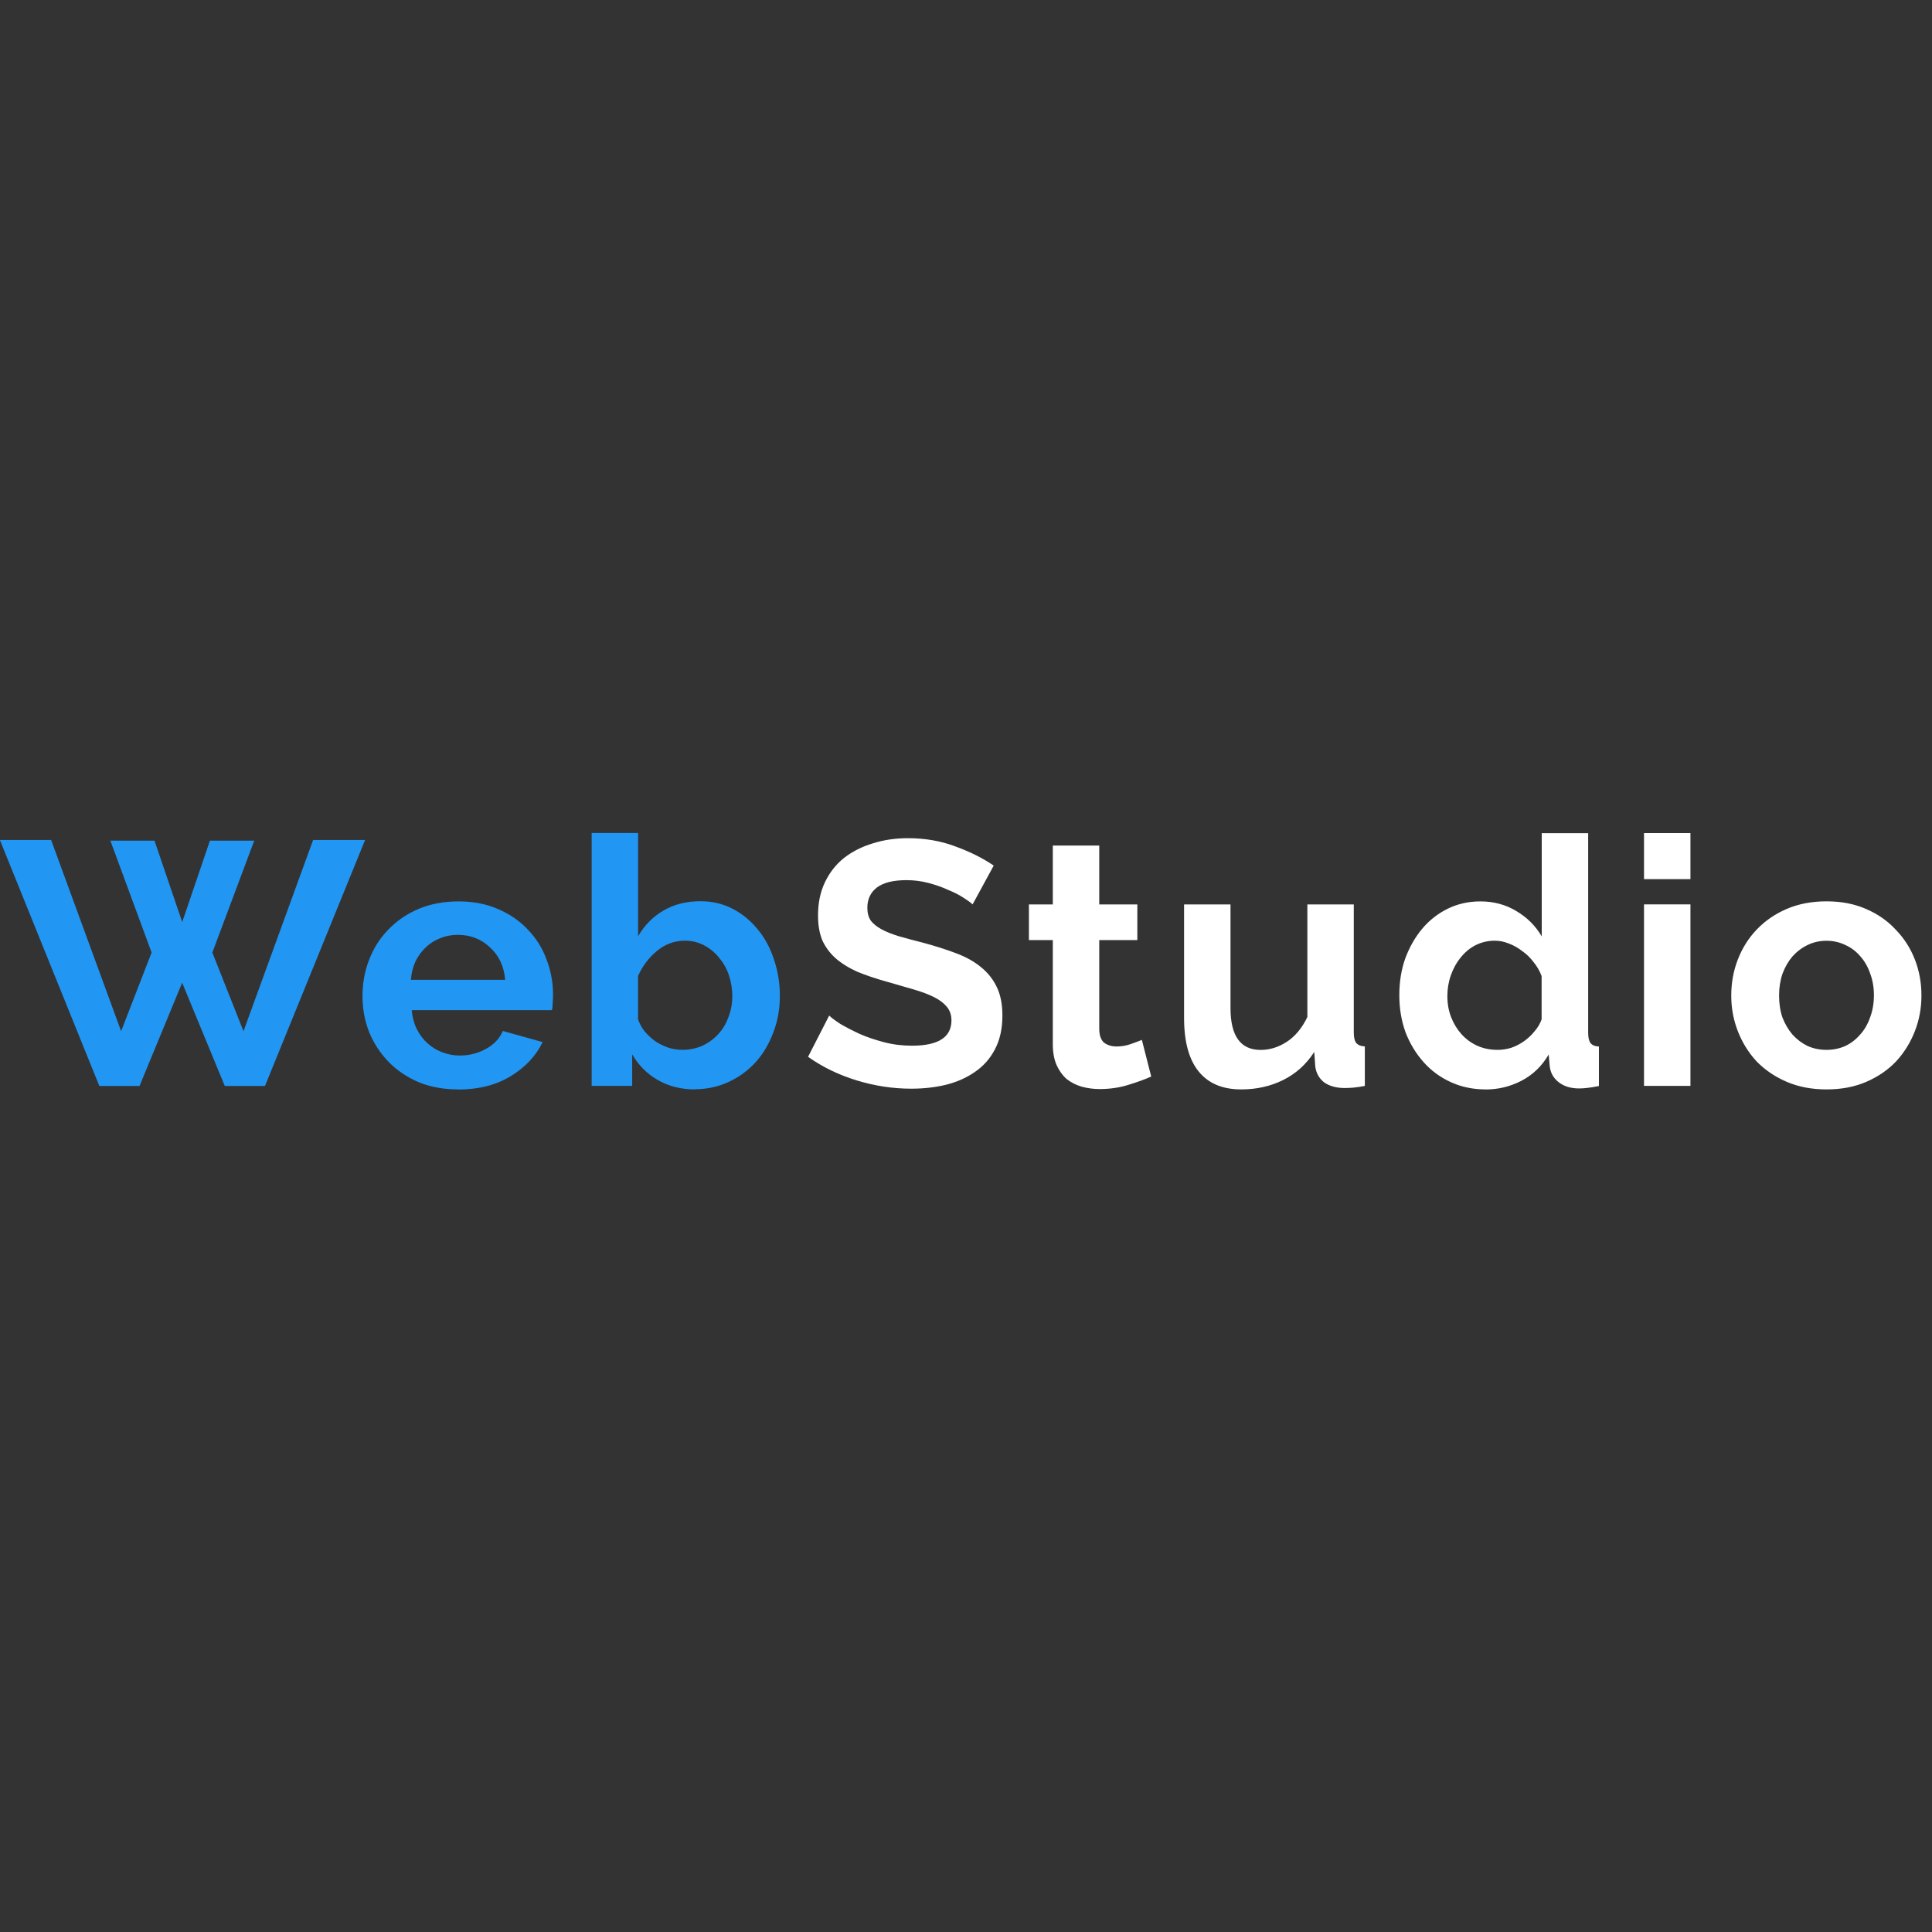 <!-- Generated by IcoMoon.io -->
<svg version="1.1" xmlns="http://www.w3.org/2000/svg" width="32" height="32" viewBox="0 0 32 32">
<rect x="0" y="0" width="32" height="32" fill="#333333" stroke="none"/>
<title>WebStudio</title>
<path fill="#2196f3" d="M1.83 13.924h0.729l0.459 1.348 0.459-1.348h0.734l-0.694 1.853 0.516 1.303 1.153-3.167h0.861l-1.658 4.074h-0.666l-0.706-1.71-0.706 1.71h-0.666l-1.647-4.074h0.849l1.159 3.167 0.505-1.303-0.683-1.853zM7.587 18.044c-0.241 0-0.459-0.040-0.654-0.12-0.195-0.084-0.362-0.197-0.499-0.339s-0.245-0.306-0.321-0.493c-0.073-0.187-0.109-0.384-0.109-0.591 0-0.214 0.036-0.415 0.109-0.602 0.073-0.191 0.178-0.358 0.316-0.499 0.138-0.145 0.304-0.26 0.499-0.344 0.199-0.084 0.421-0.126 0.666-0.126s0.463 0.042 0.654 0.126c0.195 0.084 0.36 0.197 0.493 0.339 0.138 0.142 0.241 0.306 0.31 0.493 0.073 0.187 0.109 0.383 0.109 0.585 0 0.050-0.002 0.098-0.006 0.143 0 0.046-0.004 0.084-0.011 0.115h-2.324c0.011 0.119 0.040 0.224 0.086 0.316s0.105 0.17 0.178 0.235c0.073 0.065 0.155 0.115 0.247 0.149s0.187 0.052 0.287 0.052c0.153 0 0.296-0.036 0.43-0.109 0.138-0.076 0.231-0.176 0.281-0.298l0.66 0.184c-0.111 0.23-0.289 0.419-0.534 0.568-0.241 0.145-0.53 0.218-0.866 0.218zM8.367 16.23c-0.019-0.226-0.103-0.405-0.252-0.539-0.145-0.138-0.323-0.207-0.534-0.207-0.103 0-0.201 0.019-0.293 0.057-0.088 0.034-0.166 0.084-0.235 0.149s-0.126 0.143-0.172 0.235c-0.042 0.092-0.067 0.193-0.075 0.304h1.561zM11.51 18.044c-0.23 0-0.434-0.052-0.614-0.155s-0.321-0.245-0.425-0.425v0.522h-0.671v-4.189h0.769v1.71c0.107-0.184 0.247-0.325 0.419-0.425 0.176-0.103 0.381-0.155 0.614-0.155 0.195 0 0.373 0.042 0.534 0.126s0.298 0.197 0.413 0.339c0.119 0.142 0.208 0.308 0.27 0.499 0.065 0.191 0.098 0.392 0.098 0.602 0 0.218-0.036 0.421-0.109 0.608-0.069 0.187-0.166 0.352-0.293 0.493-0.126 0.138-0.275 0.247-0.448 0.327s-0.358 0.12-0.557 0.12zM11.297 17.389c0.122 0 0.235-0.023 0.339-0.069 0.103-0.050 0.191-0.115 0.264-0.195s0.128-0.174 0.166-0.281c0.042-0.107 0.063-0.222 0.063-0.344s-0.019-0.239-0.057-0.35c-0.038-0.111-0.094-0.208-0.166-0.293-0.069-0.084-0.151-0.151-0.247-0.201s-0.201-0.075-0.316-0.075c-0.172 0-0.327 0.057-0.465 0.172-0.134 0.111-0.237 0.249-0.31 0.413v0.717c0.027 0.076 0.065 0.145 0.115 0.207 0.054 0.061 0.113 0.115 0.178 0.161 0.065 0.042 0.136 0.076 0.212 0.103 0.076 0.023 0.151 0.034 0.224 0.034z"></path>
<path fill="#fff" d="M16.11 14.98c-0.027-0.027-0.076-0.063-0.149-0.109-0.069-0.046-0.155-0.090-0.258-0.132-0.099-0.046-0.209-0.084-0.327-0.115s-0.239-0.046-0.361-0.046c-0.218 0-0.381 0.040-0.488 0.12s-0.161 0.193-0.161 0.339c0 0.084 0.019 0.155 0.057 0.212 0.042 0.054 0.101 0.101 0.178 0.143s0.172 0.080 0.287 0.115c0.119 0.034 0.254 0.071 0.407 0.109 0.199 0.054 0.379 0.111 0.539 0.172 0.164 0.061 0.302 0.138 0.413 0.23 0.115 0.092 0.203 0.203 0.264 0.333 0.061 0.126 0.092 0.283 0.092 0.471 0 0.218-0.042 0.405-0.126 0.562-0.080 0.153-0.191 0.277-0.333 0.373-0.138 0.096-0.298 0.166-0.482 0.212-0.18 0.042-0.369 0.063-0.568 0.063-0.306 0-0.608-0.046-0.907-0.138s-0.566-0.222-0.803-0.39l0.35-0.683c0.034 0.034 0.096 0.080 0.184 0.138 0.092 0.054 0.199 0.109 0.321 0.166 0.122 0.054 0.258 0.099 0.407 0.138s0.302 0.057 0.459 0.057c0.436 0 0.654-0.14 0.654-0.419 0-0.088-0.025-0.163-0.075-0.224s-0.12-0.115-0.212-0.161c-0.092-0.046-0.203-0.088-0.333-0.126s-0.275-0.080-0.436-0.126c-0.195-0.054-0.365-0.111-0.511-0.172-0.142-0.065-0.26-0.14-0.356-0.224-0.096-0.088-0.168-0.187-0.218-0.298-0.046-0.115-0.069-0.251-0.069-0.407 0-0.207 0.038-0.39 0.115-0.551s0.182-0.295 0.316-0.402c0.138-0.107 0.296-0.187 0.476-0.241 0.18-0.057 0.373-0.086 0.58-0.086 0.287 0 0.551 0.046 0.792 0.138 0.241 0.088 0.451 0.193 0.631 0.316l-0.35 0.643zM19.068 17.831c-0.103 0.046-0.23 0.092-0.379 0.138s-0.306 0.069-0.471 0.069c-0.107 0-0.209-0.013-0.304-0.040-0.092-0.027-0.174-0.069-0.247-0.126-0.069-0.061-0.124-0.138-0.166-0.23-0.042-0.096-0.063-0.21-0.063-0.344v-1.727h-0.396v-0.591h0.396v-0.975h0.769v0.975h0.631v0.591h-0.631v1.469c0 0.107 0.027 0.184 0.080 0.23 0.057 0.042 0.126 0.063 0.207 0.063s0.159-0.013 0.235-0.040c0.076-0.027 0.138-0.050 0.184-0.069l0.155 0.608zM20.559 18.044c-0.31 0-0.545-0.099-0.706-0.298s-0.241-0.493-0.241-0.884v-1.882h0.769v1.716c0 0.463 0.166 0.694 0.499 0.694 0.149 0 0.293-0.044 0.43-0.132 0.142-0.092 0.256-0.23 0.344-0.413v-1.865h0.769v2.123c0 0.080 0.013 0.138 0.040 0.172 0.030 0.034 0.078 0.054 0.143 0.057v0.654c-0.077 0.015-0.142 0.025-0.195 0.029-0.050 0.004-0.096 0.006-0.138 0.006-0.138 0-0.251-0.031-0.339-0.092-0.084-0.065-0.134-0.153-0.149-0.264l-0.017-0.241c-0.134 0.207-0.306 0.361-0.516 0.465s-0.442 0.155-0.694 0.155zM24.605 18.044c-0.207 0-0.398-0.040-0.574-0.12s-0.327-0.191-0.453-0.333c-0.126-0.142-0.226-0.306-0.298-0.493-0.069-0.191-0.103-0.396-0.103-0.614s0.032-0.421 0.098-0.608c0.069-0.187 0.163-0.352 0.281-0.493s0.26-0.252 0.425-0.333c0.164-0.080 0.344-0.12 0.539-0.12 0.222 0 0.421 0.054 0.597 0.161 0.18 0.107 0.319 0.247 0.419 0.419v-1.71h0.769v3.305c0 0.080 0.013 0.138 0.040 0.172s0.073 0.054 0.138 0.057v0.654c-0.134 0.027-0.243 0.040-0.327 0.040-0.138 0-0.25-0.034-0.339-0.103s-0.138-0.159-0.149-0.27l-0.017-0.189c-0.111 0.191-0.262 0.337-0.453 0.436-0.187 0.096-0.384 0.143-0.591 0.143zM24.806 17.389c0.073 0 0.147-0.011 0.224-0.034 0.077-0.027 0.147-0.063 0.212-0.109s0.122-0.099 0.172-0.161c0.054-0.061 0.094-0.128 0.12-0.201v-0.717c-0.031-0.084-0.075-0.161-0.132-0.23-0.054-0.073-0.117-0.134-0.189-0.184-0.069-0.054-0.143-0.096-0.224-0.126-0.077-0.031-0.153-0.046-0.23-0.046-0.115 0-0.222 0.025-0.321 0.075-0.096 0.050-0.178 0.119-0.247 0.207-0.069 0.084-0.122 0.182-0.161 0.293s-0.057 0.226-0.057 0.344c0 0.126 0.021 0.243 0.063 0.35s0.1 0.201 0.172 0.281c0.073 0.080 0.159 0.143 0.258 0.189 0.103 0.046 0.216 0.069 0.339 0.069zM27.23 17.986v-3.007h0.769v3.007h-0.769zM27.23 14.561v-0.763h0.769v0.763h-0.769zM30.253 18.044c-0.245 0-0.465-0.042-0.66-0.126s-0.361-0.197-0.499-0.339c-0.134-0.145-0.237-0.312-0.31-0.499s-0.109-0.384-0.109-0.591c0-0.21 0.036-0.409 0.109-0.597s0.176-0.352 0.31-0.493c0.138-0.145 0.304-0.26 0.499-0.344s0.415-0.126 0.66-0.126c0.245 0 0.463 0.042 0.654 0.126 0.195 0.084 0.36 0.199 0.493 0.344 0.138 0.142 0.243 0.306 0.316 0.493s0.109 0.386 0.109 0.597c0 0.207-0.036 0.404-0.109 0.591s-0.176 0.354-0.31 0.499c-0.134 0.142-0.298 0.254-0.493 0.339s-0.415 0.126-0.66 0.126zM29.467 16.489c0 0.134 0.019 0.256 0.057 0.367 0.042 0.107 0.098 0.201 0.166 0.281 0.073 0.080 0.157 0.143 0.252 0.189 0.096 0.042 0.199 0.063 0.31 0.063s0.214-0.021 0.31-0.063c0.096-0.046 0.178-0.109 0.247-0.189 0.073-0.080 0.128-0.176 0.166-0.287 0.042-0.111 0.063-0.233 0.063-0.367 0-0.13-0.021-0.251-0.063-0.361-0.038-0.111-0.094-0.207-0.166-0.287-0.069-0.080-0.151-0.142-0.247-0.184-0.096-0.046-0.199-0.069-0.31-0.069s-0.214 0.023-0.31 0.069c-0.096 0.046-0.18 0.109-0.252 0.189-0.069 0.080-0.124 0.176-0.166 0.287-0.038 0.111-0.057 0.231-0.057 0.361z"></path>
</svg>
